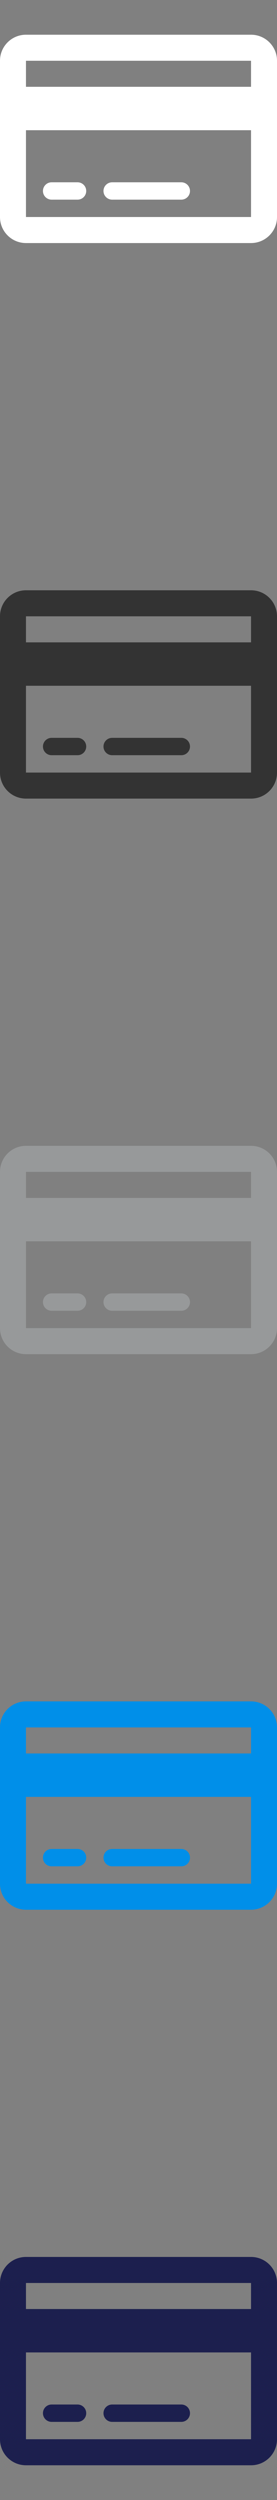 <svg xmlns="http://www.w3.org/2000/svg" width="32" height="288" viewBox="0 0 32 288"><rect x="0" y="0" width="32" height="288" fill="#808080" stroke="none"/><g fill="#fff"><path d="M32 6.997C32 5.342 30.658 4 29.003 4H2.997C1.342 4 0 5.342 0 6.997v18.005C0 26.658 1.342 28 2.997 28h26.005C30.658 28 32 26.658 32 25.003V6.997zM29 25H3V15h26v10zm0-15H3V7h26v3zM5.96 23H8.96c.552 0 1-.448 1-1s-.448-1-1-1H5.96c-.55 0-.998.448-.998 1s.447 1 1 1zM12.955 23h7.993c.552 0 1-.448 1-1s-.448-1-1-1h-7.993c-.552 0-1 .448-1 1s.448 1 1 1z"/></g><g fill="#333"><path d="M32 70.997C32 69.342 30.658 68 29.003 68H2.997C1.342 68 0 69.342 0 70.997v18.005C0 90.658 1.342 92 2.997 92h26.005C30.658 92 32 90.658 32 89.003V70.997zM29 89H3V79h26v10zm0-15H3v-3h26v3zM5.96 87H8.96c.552 0 1-.448 1-1s-.448-1-1-1H5.96c-.55 0-.998.448-.998 1s.447 1 1 1zM12.955 87h7.993c.552 0 1-.448 1-1s-.448-1-1-1h-7.993c-.552 0-1 .448-1 1s.448 1 1 1z"/></g><g fill="#97999A"><path d="M32 134.997c0-1.655-1.342-2.997-2.997-2.997H2.997C1.342 132 0 133.342 0 134.997v18.005C0 154.658 1.342 156 2.997 156h26.005c1.655 0 2.997-1.342 2.997-2.997v-18.006zM29 153H3v-10h26v10zm0-15H3v-3h26v3zM5.96 151H8.96c.552 0 1-.448 1-1s-.448-1-1-1H5.96c-.55 0-.998.448-.998 1s.447 1 1 1zM12.955 151h7.993c.552 0 1-.448 1-1s-.448-1-1-1h-7.993c-.552 0-1 .448-1 1s.448 1 1 1z"/></g><g fill="#008FE9"><path d="M32 198.997c0-1.655-1.342-2.997-2.997-2.997H2.997C1.342 196 0 197.342 0 198.997v18.005C0 218.658 1.342 220 2.997 220h26.005c1.655 0 2.997-1.342 2.997-2.997v-18.006zM29 217H3v-10h26v10zm0-15H3v-3h26v3zM5.96 215H8.96c.552 0 1-.448 1-1s-.448-1-1-1H5.96c-.55 0-.998.448-.998 1s.447 1 1 1zM12.955 215h7.993c.552 0 1-.448 1-1s-.448-1-1-1h-7.993c-.552 0-1 .448-1 1s.448 1 1 1z"/></g><g fill="#1C1F4E"><path d="M32 262.997c0-1.655-1.342-2.997-2.997-2.997H2.997C1.342 260 0 261.342 0 262.997v18.005C0 282.658 1.342 284 2.997 284h26.005c1.655 0 2.997-1.342 2.997-2.997v-18.006zM29 281H3v-10h26v10zm0-15H3v-3h26v3zM5.96 279H8.96c.552 0 1-.448 1-1s-.448-1-1-1H5.96c-.55 0-.998.448-.998 1s.447 1 1 1zM12.955 279h7.993c.552 0 1-.448 1-1s-.448-1-1-1h-7.993c-.552 0-1 .448-1 1s.448 1 1 1z"/></g></svg>